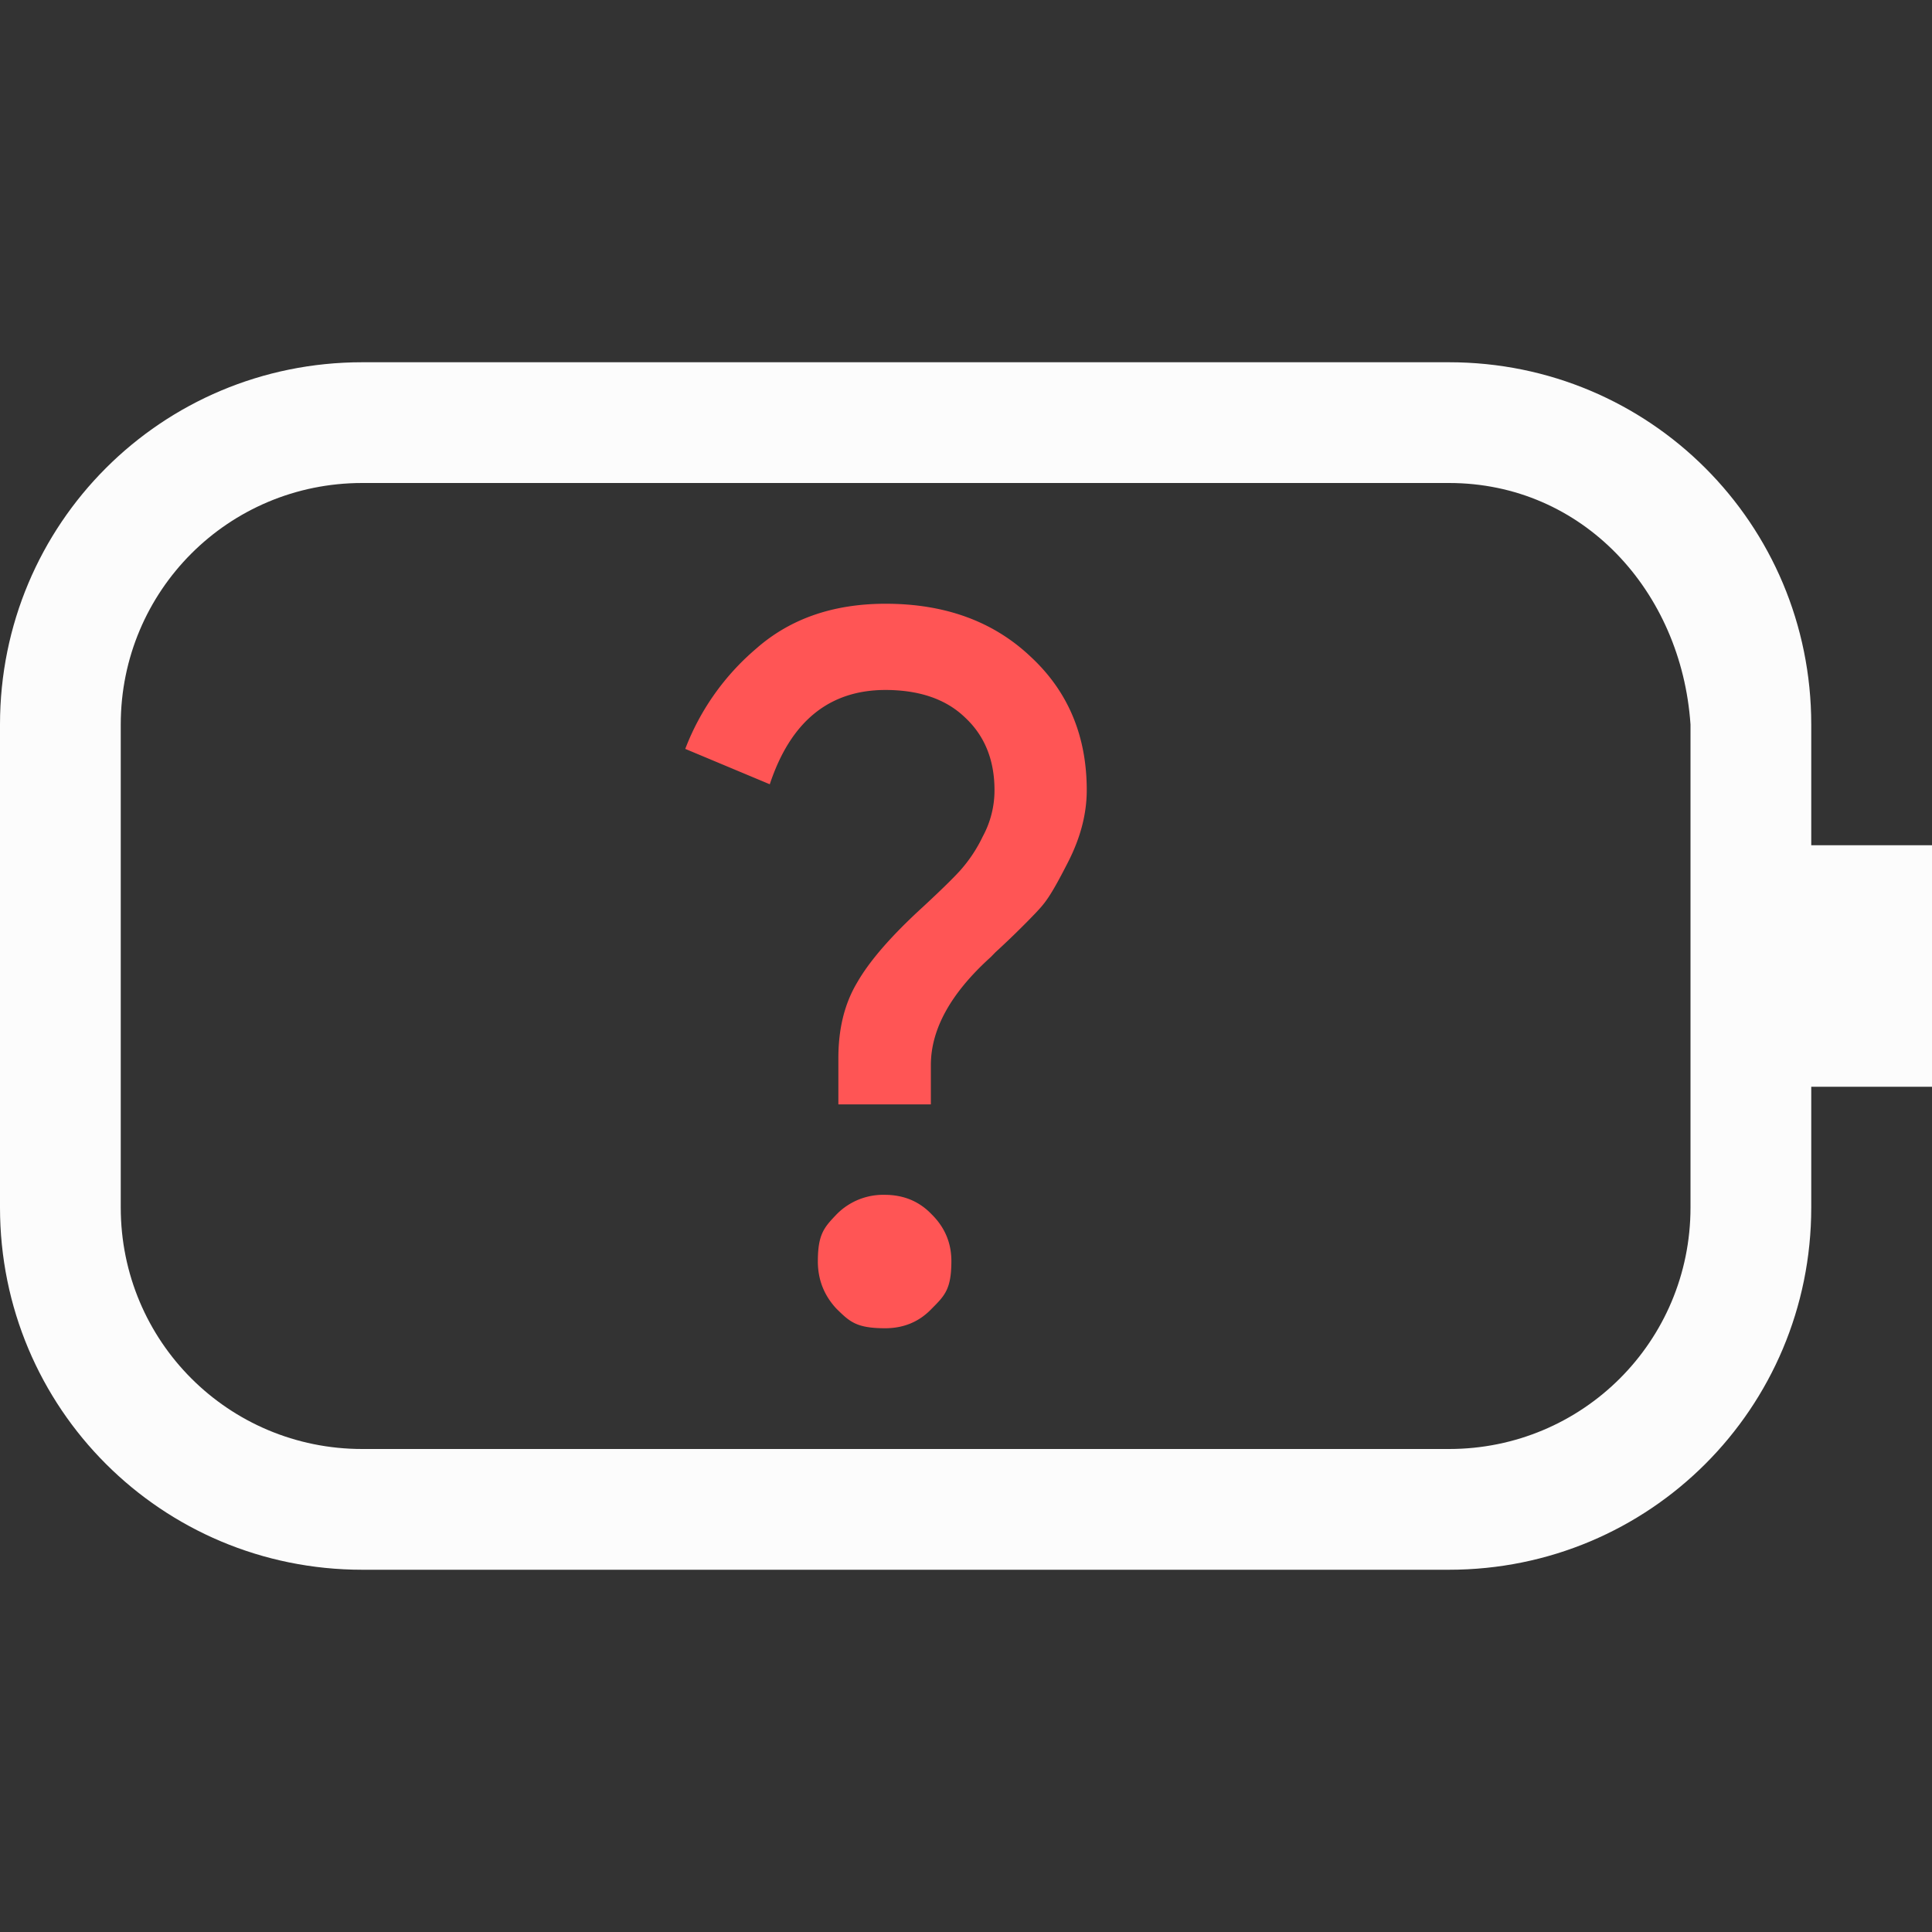 <svg xmlns="http://www.w3.org/2000/svg" width="16" height="16">
<rect width="100%" height="100%" fill="#333333" stroke="none"/>
<path fill="#f55" d="M7.334 5q.74 0 1.203.44Q9 5.87 9 6.544q0 .292-.154.594c-.154.302-.194.343-.276.43a7 7 0 0 1-.326.318l-.039.04q-.495.447-.496.893v.327h-.766v-.383q0-.366.155-.625.154-.27.545-.627.22-.204.308-.301a1.2 1.2 0 0 0 .188-.283.8.8 0 0 0 .097-.383q0-.375-.244-.602-.235-.227-.658-.228-.7 0-.959.781l-.7-.293a2.05 2.05 0 0 1 .587-.83Q6.684 5 7.334 5m-.008 4.895q.236 0 .39.162.164.162.163.39c-.001.228-.054.282-.162.39q-.155.164-.39.163c-.236-.001-.29-.054-.4-.162q-.153-.164-.154-.39c0-.227.052-.283.155-.391a.54.54 0 0 1 .398-.162" class="error"/>
<path fill="#fcfcfc" d="M3 3C1.338 3 0 4.338 0 6v4c0 1.662 1.338 3 3 3h9c1.662 0 3-1.338 3-3V9h1V7h-1V6c0-1.662-1.338-3-3-3zm0 1h9c1.108 0 1.925.895 2 2v4c0 1.108-.892 2-2 2H3c-1.108 0-2-.892-2-2V6c0-1.108.892-2 2-2" class="ColorScheme-Text" color="#333"/>
</svg>
